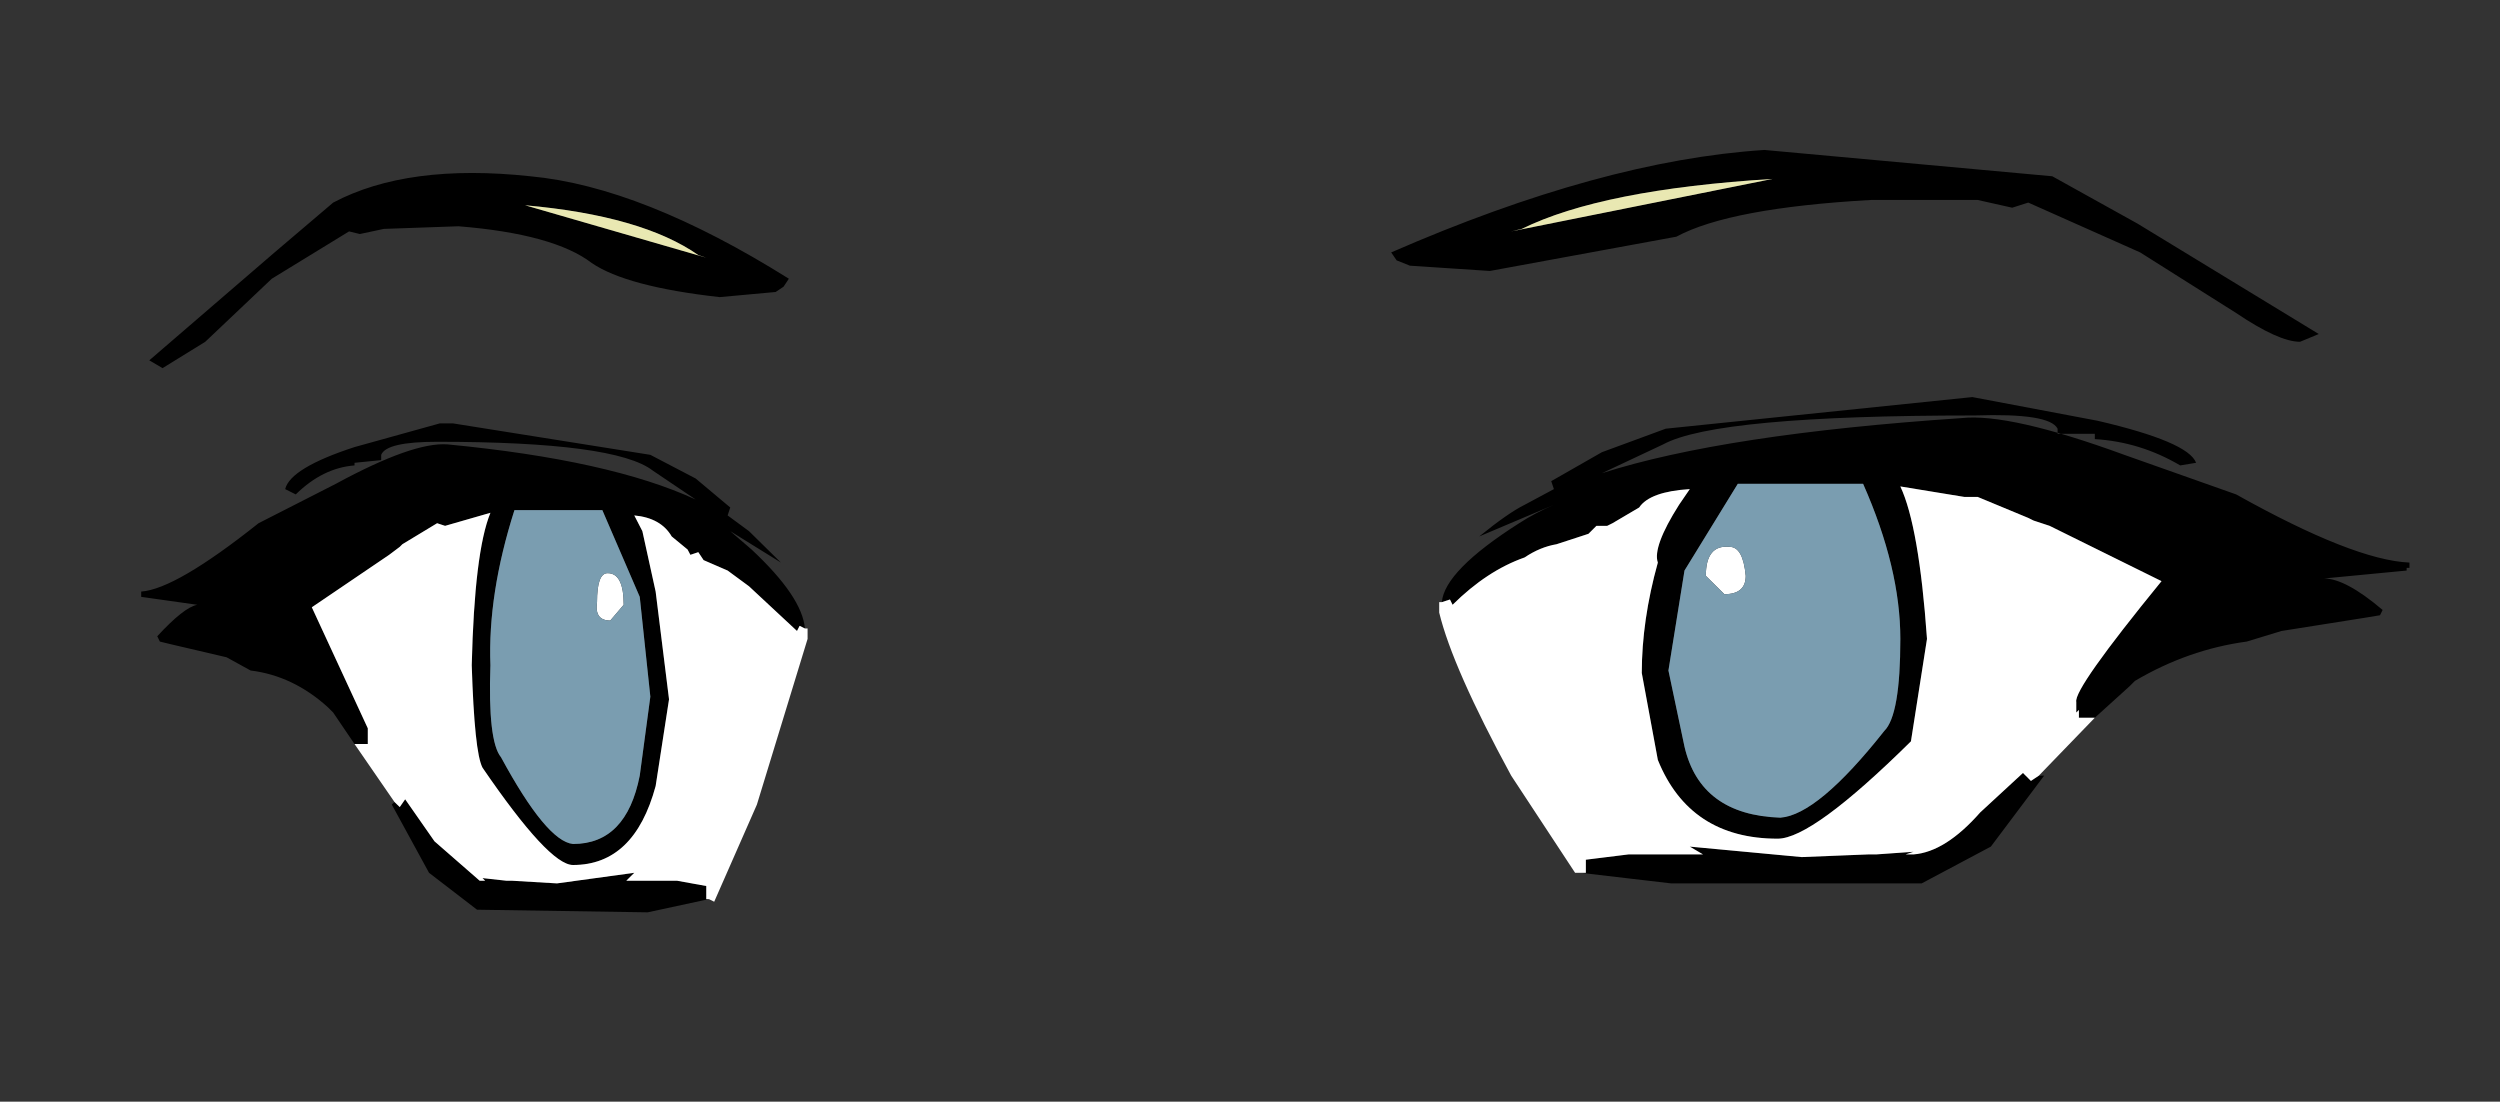 <?xml version="1.0" encoding="UTF-8"?>
<svg xmlns="http://www.w3.org/2000/svg" xmlns:xlink="http://www.w3.org/1999/xlink" width="59px" height="26px" viewBox="0 0 59 26" version="1.1">
<rect x="0" y="0" width="59" height="26" fill="#333333" stroke="none"/>
<g id="surface1">
<path style=" stroke:none;fill-rule:evenodd;fill:rgb(0%,0%,0%);fill-opacity:1;" d="M 7.863 4.781 C 9.035 4.16 10.59 3.953 12.516 4.16 C 14.277 4.324 16.312 5.133 18.617 6.578 L 18.492 6.766 L 18.305 6.891 L 16.984 7.012 C 15.516 6.848 14.508 6.578 13.965 6.207 C 13.375 5.754 12.328 5.461 10.82 5.34 L 9.059 5.402 L 8.492 5.523 L 8.238 5.461 L 6.414 6.578 L 4.844 8.066 L 3.836 8.688 L 3.523 8.504 L 6.48 5.957 L 7.863 4.781 M 47.488 4.902 L 46.672 4.719 L 44.156 4.719 C 41.934 4.844 40.402 5.133 39.562 5.586 L 35.16 6.395 L 33.273 6.27 L 32.961 6.145 L 32.832 5.957 C 36.145 4.512 39.082 3.703 41.641 3.539 L 48.434 4.16 L 50.445 5.277 L 54.723 7.883 L 54.281 8.066 C 53.945 8.066 53.445 7.84 52.773 7.387 L 50.508 5.957 L 47.867 4.781 L 47.488 4.902 M 34.027 14.211 C 34.07 13.715 34.68 13.094 35.852 12.348 C 36.105 12.184 36.379 12.039 36.672 11.914 L 34.91 12.66 C 35.371 12.285 35.727 12.039 35.98 11.914 L 36.672 11.543 L 36.609 11.355 L 37.805 10.672 L 39.312 10.117 L 46.547 9.371 L 49.504 9.93 C 50.93 10.262 51.703 10.59 51.828 10.922 L 51.453 10.984 C 50.824 10.613 50.152 10.406 49.438 10.363 L 49.438 10.238 L 48.559 10.238 L 48.559 10.117 C 48.434 9.867 47.781 9.766 46.609 9.805 C 42.543 9.805 40.09 10.031 39.25 10.488 L 37.805 11.168 C 39.73 10.551 42.562 10.117 46.293 9.867 C 47.051 9.785 48.328 10.074 50.133 10.734 L 52.773 11.668 C 54.617 12.699 55.98 13.238 56.863 13.277 L 56.863 13.402 L 56.797 13.402 L 56.797 13.465 L 54.848 13.652 C 55.184 13.652 55.645 13.898 56.23 14.395 L 56.168 14.52 L 55.793 14.582 L 53.844 14.891 L 53.023 15.141 C 52.102 15.266 51.223 15.574 50.383 16.07 L 50.258 16.195 L 49.438 16.938 L 49.062 16.938 L 49.062 16.754 L 49 16.816 L 49 16.566 C 48.957 16.359 49.629 15.41 51.012 13.715 L 48.371 12.41 L 47.992 12.285 L 47.867 12.223 L 46.672 11.727 L 46.355 11.727 L 44.848 11.48 C 45.141 12.102 45.352 13.301 45.477 15.078 L 45.098 17.496 C 43.547 19.027 42.5 19.793 41.953 19.793 C 40.57 19.793 39.625 19.172 39.125 17.934 L 38.746 15.883 C 38.746 15.059 38.871 14.188 39.125 13.277 C 39.039 13.031 39.207 12.574 39.625 11.914 L 39.879 11.543 C 39.25 11.582 38.852 11.727 38.684 11.977 L 38.055 12.348 L 37.93 12.41 L 37.676 12.41 L 37.488 12.598 L 36.734 12.844 C 36.48 12.887 36.23 12.988 35.98 13.156 C 35.391 13.363 34.824 13.734 34.281 14.273 L 34.219 14.148 L 34.027 14.211 M 48.117 18.305 L 48.242 18.305 L 46.984 19.98 L 45.352 20.848 L 39.438 20.848 L 37.301 20.598 L 37.426 20.598 L 37.426 20.289 L 38.434 20.164 L 40.191 20.164 L 39.879 19.98 L 42.52 20.227 L 44.094 20.164 L 44.281 20.164 L 45.16 20.102 L 44.973 20.164 L 45.16 20.164 C 45.664 20.125 46.188 19.793 46.734 19.172 L 47.742 18.242 L 47.93 18.43 L 48.117 18.305 M 44.848 15.078 C 44.848 13.961 44.555 12.742 43.969 11.418 L 41.012 11.418 L 39.754 13.465 L 39.375 15.824 L 39.754 17.621 C 40.004 18.695 40.758 19.254 42.016 19.297 C 42.605 19.254 43.422 18.574 44.469 17.25 C 44.723 17 44.848 16.277 44.848 15.078 M 35.664 5.461 L 41.828 4.223 C 39.145 4.387 37.172 4.781 35.914 5.402 L 35.664 5.461 M 18.996 14.832 L 18.871 14.77 L 18.809 14.891 L 17.676 13.836 L 17.172 13.465 L 16.605 13.219 L 16.48 13.031 L 16.293 13.094 L 16.227 12.969 L 15.852 12.66 C 15.684 12.371 15.391 12.203 14.969 12.164 L 15.16 12.535 L 15.473 13.961 L 15.789 16.504 L 15.473 18.551 C 15.137 19.793 14.488 20.414 13.523 20.414 C 13.145 20.414 12.434 19.648 11.387 18.117 C 11.258 17.871 11.176 17.062 11.133 15.699 C 11.176 13.922 11.32 12.723 11.574 12.102 L 10.504 12.41 L 10.316 12.348 L 9.496 12.844 L 9.434 12.906 L 9.184 13.094 L 7.359 14.332 L 8.68 17.188 L 8.68 17.559 L 8.367 17.559 L 7.863 16.816 L 7.738 16.691 C 7.191 16.195 6.582 15.906 5.914 15.824 L 5.348 15.512 L 4.027 15.203 L 3.773 15.141 L 3.711 15.016 C 4.129 14.562 4.445 14.312 4.656 14.273 L 3.332 14.086 L 3.332 13.961 C 3.879 13.922 4.801 13.383 6.102 12.348 L 7.926 11.418 C 9.141 10.758 10.023 10.445 10.566 10.488 C 13.125 10.734 15.074 11.168 16.418 11.789 L 15.41 11.109 C 14.824 10.652 13.125 10.426 10.316 10.426 C 9.52 10.426 9.078 10.527 8.996 10.734 L 8.996 10.859 L 8.367 10.922 L 8.367 10.984 C 7.863 11.023 7.402 11.254 6.98 11.668 L 6.73 11.543 C 6.812 11.211 7.359 10.879 8.367 10.551 L 10.379 9.992 L 10.691 9.992 L 15.348 10.734 L 16.418 11.293 L 17.234 11.977 L 17.172 12.164 L 17.676 12.535 L 18.43 13.277 L 17.234 12.535 L 17.738 12.969 C 18.535 13.715 18.953 14.332 18.996 14.832 M 9.309 18.926 L 9.434 19.047 L 9.562 18.863 L 10.254 19.855 L 11.32 20.785 L 11.449 20.785 L 11.387 20.723 L 11.949 20.785 L 12.078 20.785 L 13.145 20.848 L 14.969 20.598 L 14.781 20.785 L 15.977 20.785 L 16.668 20.91 L 16.668 21.219 L 16.73 21.219 L 15.285 21.531 L 11.258 21.469 L 10.125 20.598 L 9.246 18.988 L 9.309 18.926 M 16.668 6.082 L 16.48 6.02 C 15.598 5.402 14.234 5.008 12.391 4.844 L 16.668 6.082 M 14.027 12.039 L 12.141 12.039 C 11.719 13.363 11.531 14.582 11.574 15.699 C 11.531 16.898 11.617 17.621 11.824 17.871 C 12.539 19.191 13.105 19.875 13.523 19.918 C 14.363 19.918 14.887 19.379 15.098 18.305 L 15.348 16.441 L 15.098 14.086 L 14.215 12.039 L 14.027 12.039 "/>
<path style=" stroke:none;fill-rule:evenodd;fill:rgb(100%,100%,100%);fill-opacity:1;" d="M 49.438 16.938 L 48.117 18.305 L 47.93 18.43 L 47.742 18.242 L 46.734 19.172 C 46.188 19.793 45.664 20.125 45.16 20.164 L 44.973 20.164 L 45.16 20.102 L 44.281 20.164 L 44.094 20.164 L 42.52 20.227 L 39.879 19.98 L 40.191 20.164 L 38.434 20.164 L 37.426 20.289 L 37.426 20.598 L 37.172 20.598 L 35.664 18.305 C 34.742 16.609 34.176 15.328 33.965 14.457 L 33.965 14.211 L 34.027 14.211 L 34.219 14.148 L 34.281 14.273 C 34.824 13.734 35.391 13.363 35.98 13.156 C 36.23 12.988 36.48 12.887 36.734 12.844 L 37.488 12.598 L 37.676 12.41 L 37.93 12.41 L 38.055 12.348 L 38.684 11.977 C 38.852 11.727 39.25 11.582 39.879 11.543 L 39.625 11.914 C 39.207 12.574 39.039 13.031 39.125 13.277 C 38.871 14.188 38.746 15.059 38.746 15.883 L 39.125 17.934 C 39.625 19.172 40.57 19.793 41.953 19.793 C 42.5 19.793 43.547 19.027 45.098 17.496 L 45.477 15.078 C 45.352 13.301 45.141 12.102 44.848 11.48 L 46.355 11.727 L 46.672 11.727 L 47.867 12.223 L 47.992 12.285 L 48.371 12.41 L 51.012 13.715 C 49.629 15.41 48.957 16.359 49 16.566 L 49 16.816 L 49.062 16.754 L 49.062 16.938 L 49.438 16.938 M 40.695 14.023 L 40.258 13.59 C 40.258 13.094 40.445 12.867 40.82 12.906 C 41.031 12.906 41.156 13.133 41.199 13.59 C 41.199 13.879 41.031 14.023 40.695 14.023 M 18.996 14.832 L 19.059 14.832 L 19.059 15.078 L 17.863 18.988 L 16.855 21.281 L 16.73 21.219 L 16.668 21.219 L 16.668 20.91 L 15.977 20.785 L 14.781 20.785 L 14.969 20.598 L 13.145 20.848 L 12.078 20.785 L 11.949 20.785 L 11.387 20.723 L 11.449 20.785 L 11.32 20.785 L 10.254 19.855 L 9.562 18.863 L 9.434 19.047 L 9.309 18.926 L 8.367 17.559 L 8.68 17.559 L 8.68 17.188 L 7.359 14.332 L 9.184 13.094 L 9.434 12.906 L 9.496 12.844 L 10.316 12.348 L 10.504 12.41 L 11.574 12.102 C 11.32 12.723 11.176 13.922 11.133 15.699 C 11.176 17.062 11.258 17.871 11.387 18.117 C 12.434 19.648 13.145 20.414 13.523 20.414 C 14.488 20.414 15.137 19.793 15.473 18.551 L 15.789 16.504 L 15.473 13.961 L 15.16 12.535 L 14.969 12.164 C 15.391 12.203 15.684 12.371 15.852 12.66 L 16.227 12.969 L 16.293 13.094 L 16.48 13.031 L 16.605 13.219 L 17.172 13.465 L 17.676 13.836 L 18.809 14.891 L 18.871 14.77 L 18.996 14.832 M 14.34 13.527 C 14.594 13.527 14.719 13.777 14.719 14.273 L 14.402 14.645 C 14.152 14.645 14.047 14.5 14.09 14.211 C 14.09 13.754 14.172 13.527 14.34 13.527 "/>
<path style=" stroke:none;fill-rule:evenodd;fill:rgb(47.843%,61.569%,69.02%);fill-opacity:1;" d="M 44.848 15.078 C 44.848 16.277 44.723 17 44.469 17.25 C 43.422 18.574 42.605 19.254 42.016 19.297 C 40.758 19.254 40.004 18.695 39.754 17.621 L 39.375 15.824 L 39.754 13.465 L 41.012 11.418 L 43.969 11.418 C 44.555 12.742 44.848 13.961 44.848 15.078 M 40.695 14.023 C 41.031 14.023 41.199 13.879 41.199 13.59 C 41.156 13.133 41.031 12.906 40.82 12.906 C 40.445 12.867 40.258 13.094 40.258 13.59 L 40.695 14.023 M 14.027 12.039 L 14.215 12.039 L 15.098 14.086 L 15.348 16.441 L 15.098 18.305 C 14.887 19.379 14.363 19.918 13.523 19.918 C 13.105 19.875 12.539 19.191 11.824 17.871 C 11.617 17.621 11.531 16.898 11.574 15.699 C 11.531 14.582 11.719 13.363 12.141 12.039 L 14.027 12.039 M 14.34 13.527 C 14.172 13.527 14.09 13.754 14.09 14.211 C 14.047 14.5 14.152 14.645 14.402 14.645 L 14.719 14.273 C 14.719 13.777 14.594 13.527 14.34 13.527 "/>
<path style=" stroke:none;fill-rule:evenodd;fill:rgb(91.373%,90.98%,69.804%);fill-opacity:1;" d="M 35.664 5.461 L 35.914 5.402 C 37.172 4.781 39.145 4.387 41.828 4.223 L 35.664 5.461 M 16.668 6.082 L 12.391 4.844 C 14.234 5.008 15.598 5.402 16.48 6.02 L 16.668 6.082 "/>
</g>
</svg>
